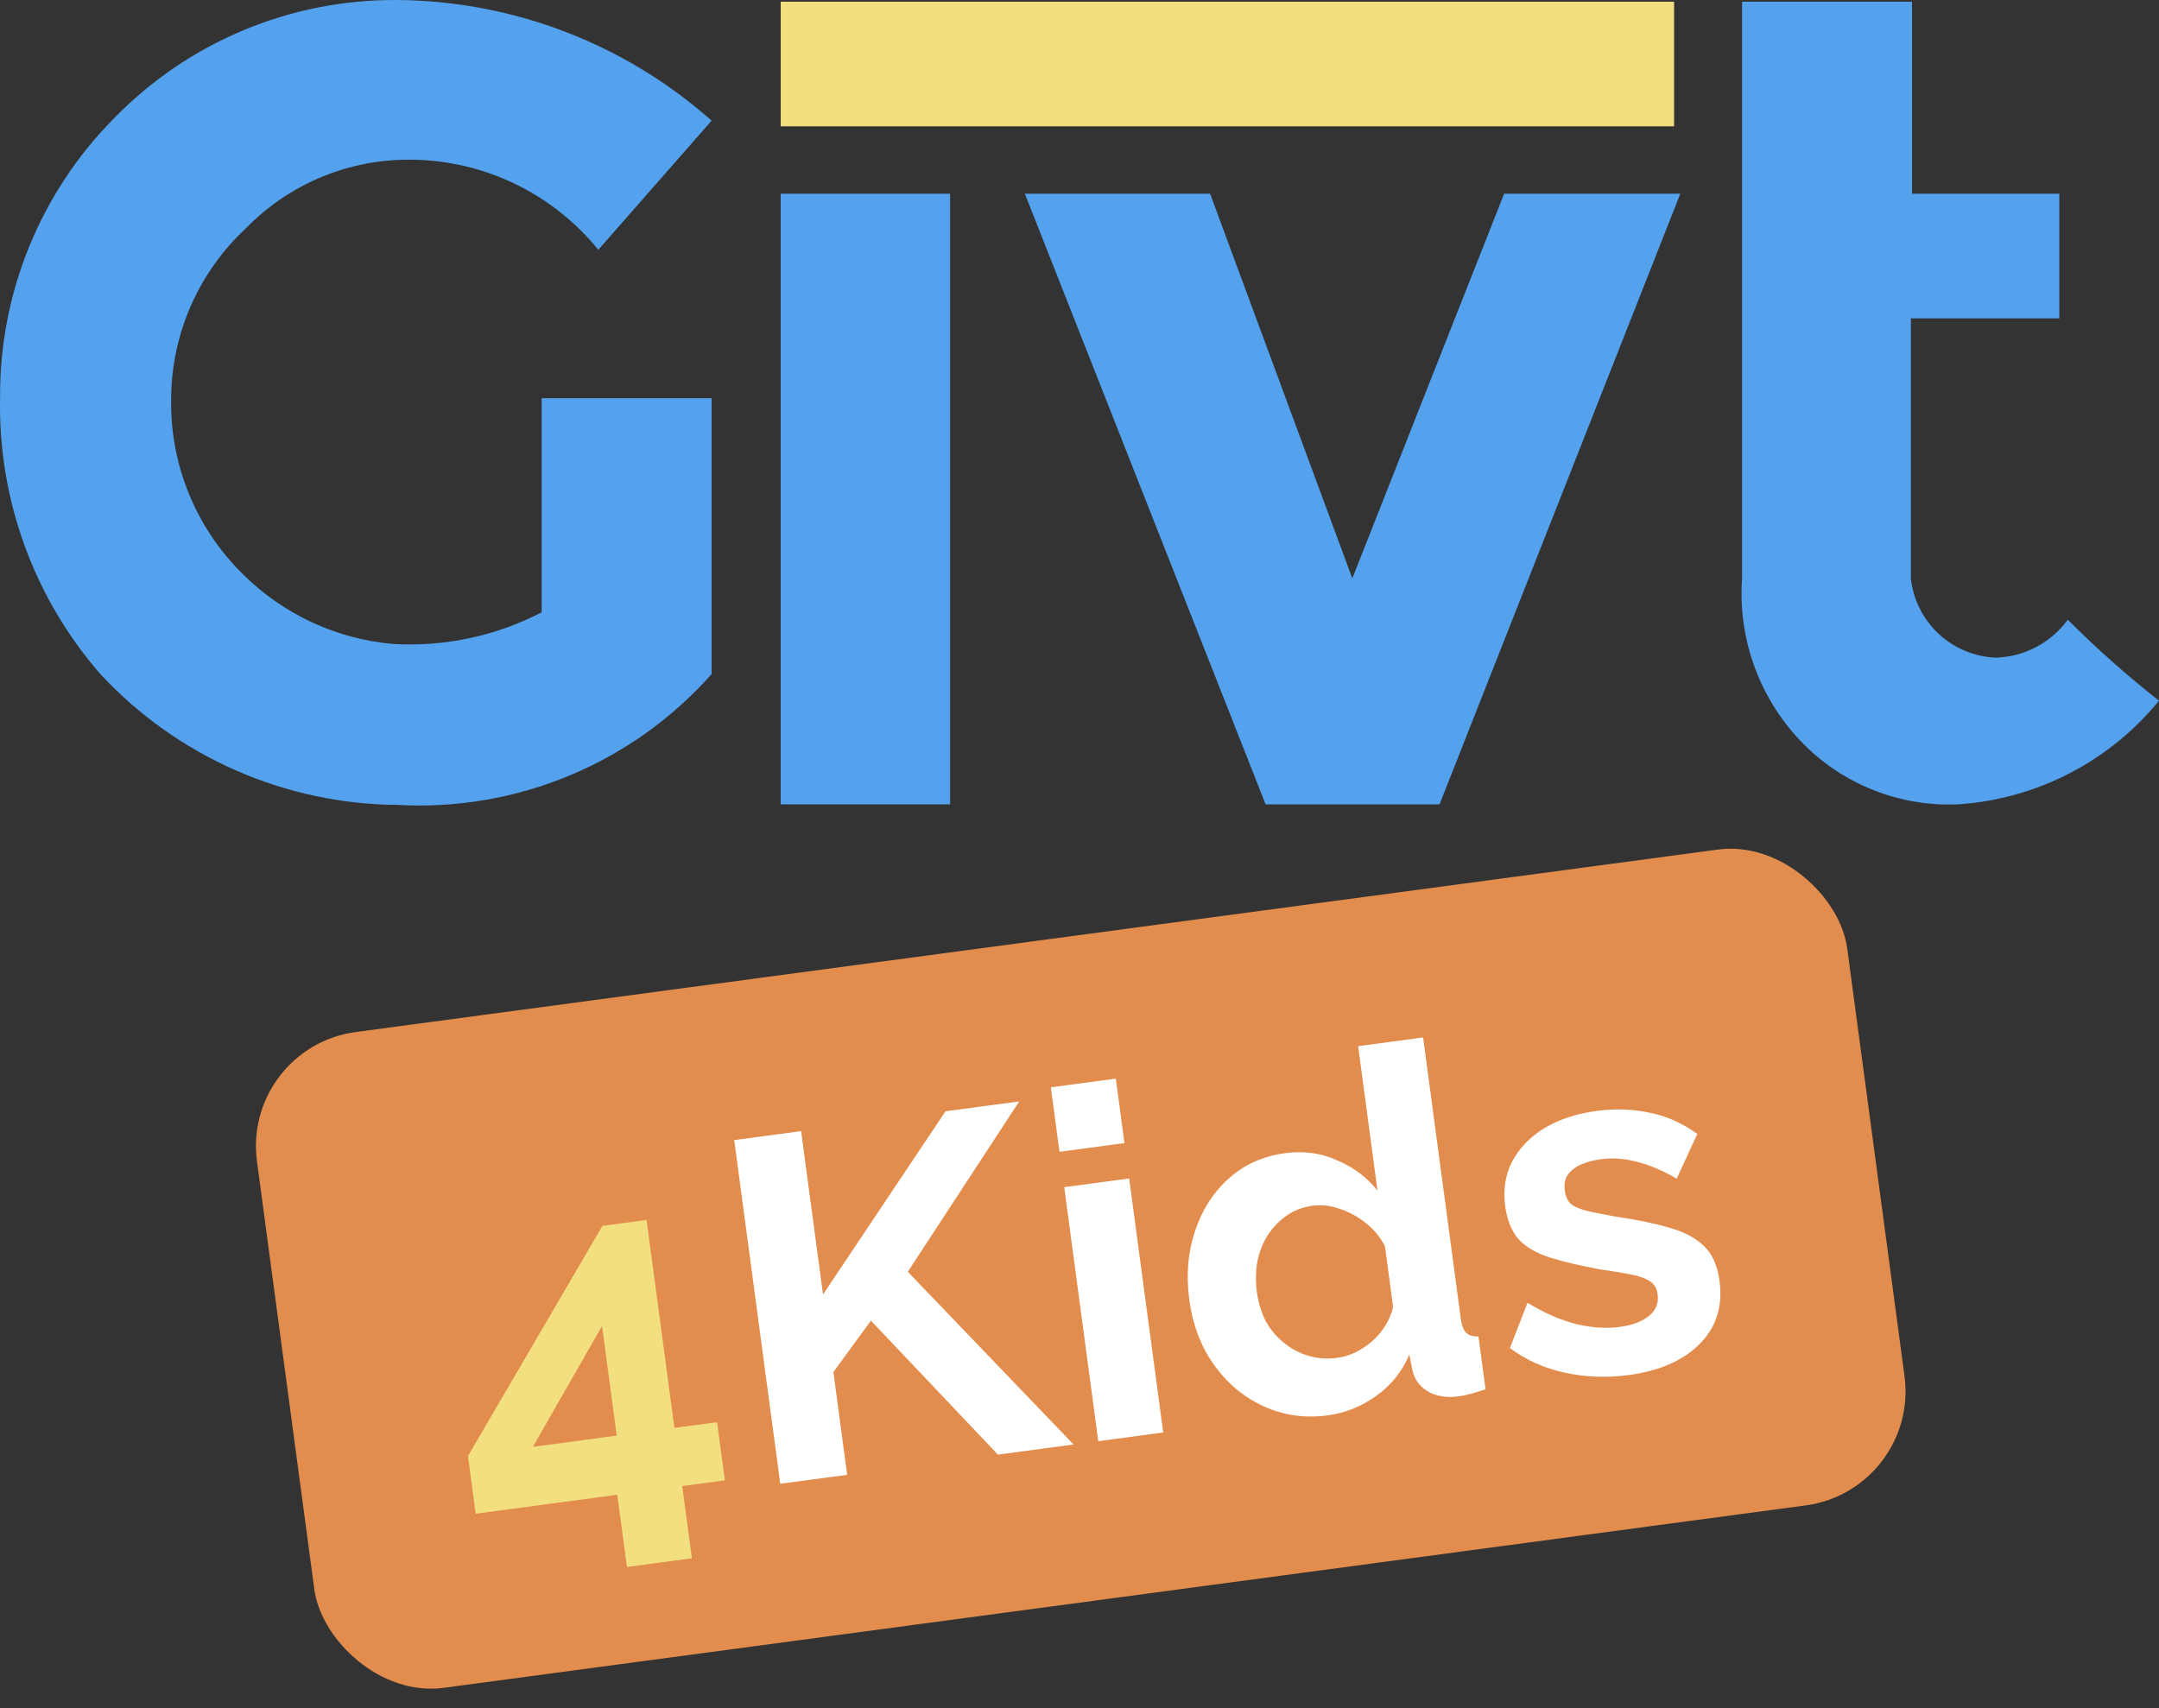 <svg width="230" height="182" viewBox="0 0 230 182" fill="none" xmlns="http://www.w3.org/2000/svg">
<rect x="0" y="0" width="230" height="182" fill="#333333" stroke="none"/>
<path fill-rule="evenodd" clip-rule="evenodd" d="M57.703 42.427H75.808V71.817C71.648 76.513 66.479 80.206 60.689 82.62C54.899 85.034 48.638 86.107 42.374 85.758C36.421 85.719 30.539 84.462 25.09 82.064C19.642 79.667 14.741 76.18 10.69 71.817C3.606 63.686 -0.202 53.21 0.008 42.427C-0.036 36.917 1.008 31.453 3.079 26.348C5.15 21.243 8.208 16.596 12.078 12.674C15.991 8.633 20.682 5.427 25.869 3.249C31.055 1.071 36.628 -0.034 42.253 0.001C54.626 0.078 66.55 4.646 75.808 12.855L63.738 26.615C61.247 23.544 58.087 21.083 54.499 19.42C50.911 17.757 46.991 16.936 43.038 17.02C36.683 17.142 30.633 19.766 26.2 24.322C23.707 26.636 21.714 29.437 20.344 32.55C18.974 35.664 18.256 39.025 18.234 42.427C18.162 45.898 18.8 49.348 20.107 52.565C21.415 55.782 23.365 58.698 25.838 61.135C30.171 65.47 35.904 68.122 42.012 68.619C47.45 68.912 52.867 67.745 57.703 65.239V42.427Z" fill="#54A1EE"/>
<path d="M101.216 20.64H83.171V85.698H101.216V20.64Z" fill="#54A1EE"/>
<path fill-rule="evenodd" clip-rule="evenodd" d="M134.828 85.698L109.18 20.64H128.914L144.062 61.618L160.236 20.64H179.005L153.356 85.698H134.828Z" fill="#54A1EE"/>
<path fill-rule="evenodd" clip-rule="evenodd" d="M203.567 33.917V61.618C203.811 63.878 204.86 65.975 206.522 67.526C208.184 69.077 210.348 69.979 212.619 70.067C214.121 70.023 215.592 69.636 216.921 68.935C218.249 68.234 219.4 67.238 220.284 66.024C223.347 69.093 226.591 71.974 230 74.654C227.38 77.868 224.125 80.508 220.439 82.408C216.752 84.308 212.714 85.428 208.576 85.698C205.56 85.829 202.55 85.334 199.735 84.243C196.92 83.152 194.361 81.49 192.221 79.361C189.908 77.052 188.118 74.272 186.973 71.211C185.828 68.15 185.353 64.879 185.582 61.618V0.182H203.688V20.64H219.379V33.917H203.567Z" fill="#54A1EE"/>
<path d="M178.343 0.182H83.171V13.459H178.343V0.182Z" fill="#F2DF7F"/>
<rect x="25.747" y="111.583" width="170.922" height="70.497" rx="12.26" transform="rotate(-7.63 25.747 111.583)" fill="#E28D4D"/>
<path d="M66.788 166.951L65.757 159.256L50.676 161.276L49.853 155.131L64.179 130.605L68.879 129.976L71.847 152.131L76.392 151.523L77.222 157.72L72.677 158.329L73.708 166.024L66.788 166.951ZM56.767 154.152L65.701 152.955L64.137 141.283L56.767 154.152Z" fill="#F2DF7F"/>
<path d="M83.122 158.086L78.216 121.47L85.343 120.515L87.675 137.919L100.726 118.402L108.577 117.35L96.709 135.5L114.367 153.9L106.31 154.98L92.779 140.705L88.782 146.183L90.249 157.131L83.122 158.086ZM116.998 153.548L113.373 126.486L120.293 125.559L123.918 152.621L116.998 153.548ZM112.867 122.716L111.947 115.847L118.868 114.92L119.788 121.788L112.867 122.716ZM126.696 138.475C126.346 135.858 126.546 133.43 127.298 131.192C128.044 128.919 129.247 127.04 130.906 125.556C132.565 124.072 134.565 123.173 136.906 122.86C138.903 122.592 140.76 122.852 142.478 123.638C144.225 124.385 145.648 125.456 146.746 126.851L144.684 111.461L151.605 110.534L155.618 140.488C155.714 141.211 155.904 141.711 156.187 141.989C156.469 142.267 156.908 142.401 157.502 142.391L158.256 148.02C157.084 148.423 156.119 148.675 155.361 148.776C154.122 148.942 153.047 148.771 152.138 148.262C151.263 147.748 150.707 146.999 150.47 146.014L150.138 144.324C149.366 146.145 148.179 147.618 146.577 148.744C145.01 149.865 143.297 150.55 141.438 150.799C139.578 151.048 137.808 150.918 136.128 150.407C134.482 149.891 132.988 149.075 131.647 147.958C130.34 146.836 129.246 145.476 128.366 143.876C127.516 142.238 126.959 140.437 126.696 138.475ZM148.407 139.246L147.542 132.79C147.064 131.838 146.393 131.017 145.529 130.326C144.666 129.636 143.739 129.129 142.75 128.806C141.755 128.449 140.793 128.332 139.864 128.457C138.797 128.6 137.862 128.953 137.062 129.516C136.261 130.078 135.584 130.783 135.031 131.628C134.513 132.468 134.149 133.411 133.938 134.455C133.762 135.495 133.748 136.566 133.896 137.668C134.043 138.77 134.356 139.797 134.834 140.749C135.342 141.662 135.989 142.434 136.774 143.065C137.559 143.696 138.427 144.158 139.378 144.451C140.363 144.74 141.389 144.813 142.456 144.67C143.111 144.582 143.751 144.391 144.377 144.097C145.034 143.764 145.629 143.368 146.164 142.911C146.728 142.415 147.197 141.862 147.571 141.251C147.975 140.601 148.253 139.933 148.407 139.246ZM173.485 146.506C171.178 146.815 168.924 146.731 166.722 146.255C164.521 145.779 162.563 144.902 160.85 143.625L162.727 138.8C164.52 139.891 166.233 140.643 167.866 141.055C169.532 141.463 171.089 141.57 172.535 141.376C173.878 141.196 174.913 140.812 175.64 140.224C176.402 139.631 176.718 138.853 176.589 137.889C176.501 137.235 176.211 136.765 175.717 136.481C175.219 136.162 174.521 135.923 173.623 135.763C172.76 135.598 171.703 135.424 170.451 135.241C168.367 134.855 166.612 134.441 165.186 134.002C163.76 133.562 162.641 132.923 161.827 132.086C161.044 131.209 160.553 130.031 160.355 128.55C160.115 126.76 160.357 125.168 161.082 123.774C161.836 122.341 162.974 121.155 164.495 120.215C166.051 119.271 167.931 118.651 170.134 118.356C172.062 118.097 173.929 118.163 175.733 118.552C177.533 118.907 179.229 119.661 180.82 120.814L178.62 125.578C177.1 124.695 175.687 124.096 174.383 123.78C173.075 123.429 171.783 123.339 170.509 123.51C169.786 123.607 169.109 123.785 168.478 124.045C167.882 124.3 167.404 124.662 167.047 125.131C166.719 125.56 166.603 126.136 166.7 126.859C166.787 127.513 167.029 128.007 167.424 128.339C167.849 128.633 168.441 128.869 169.201 129.048C169.995 129.222 170.949 129.409 172.063 129.611C174.315 129.94 176.225 130.332 177.793 130.788C179.396 131.239 180.64 131.896 181.527 132.759C182.409 133.587 182.961 134.827 183.182 136.48C183.542 139.165 182.842 141.397 181.082 143.175C179.323 144.953 176.79 146.063 173.485 146.506Z" fill="white"/>
</svg>
